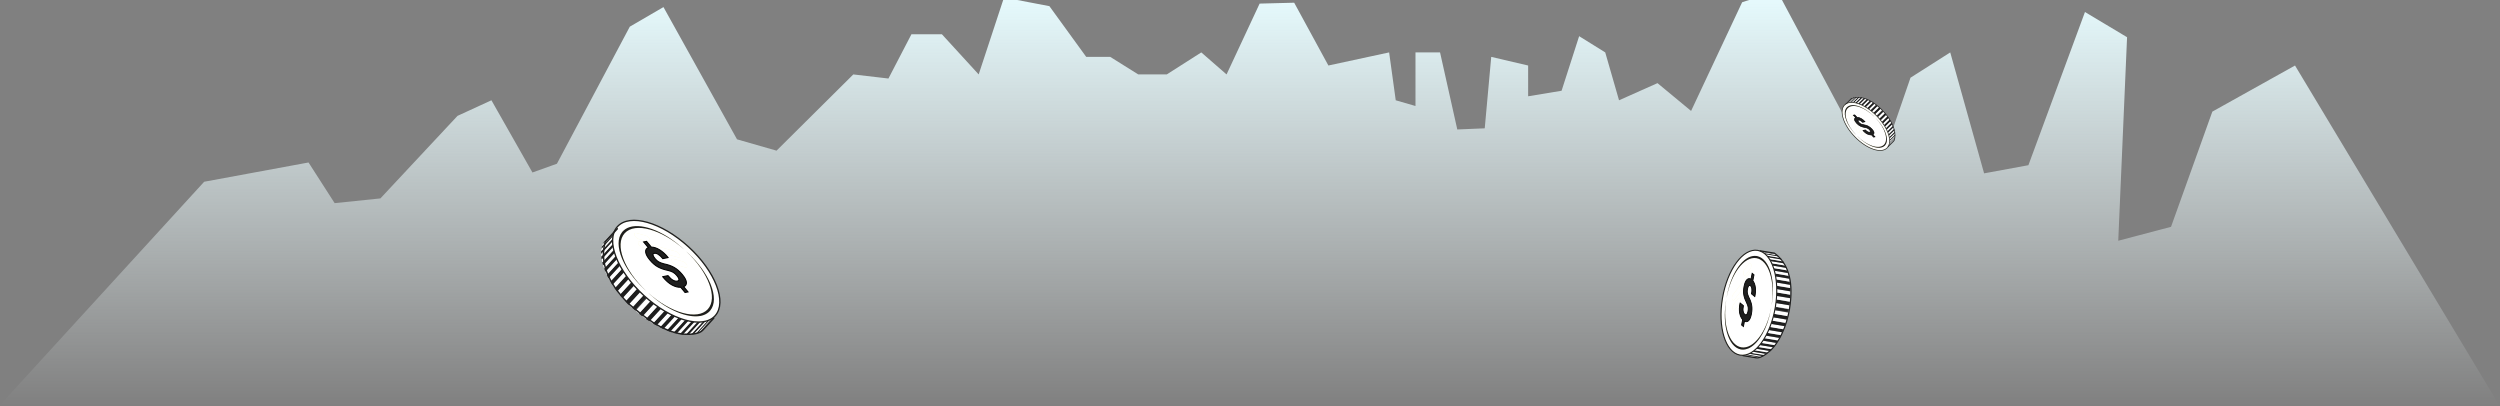 <svg xmlns="http://www.w3.org/2000/svg" xmlns:xlink="http://www.w3.org/1999/xlink" viewBox="0 0 1919 312" class="design-iconfont"><rect x="0" y="0" width="1919" height="312" fill="#808080" stroke="none"/><defs><path id="g1ssot594b" d="M-1.8189894e-12 0.206L14.526 0.206 14.526 0.823 -1.8189894e-12 0.823z"/><path id="xmbr53elsd" d="M0 0.099L14.782 0.099 14.782 0.931 0 0.931z"/><path id="2x3y9x3tgf" d="M0 0L13.073 0 13.073 3.631 0 3.631z"/><path id="3debl23t4h" d="M0 0.155L14.795 0.155 14.795 0.874 0 0.874z"/><path id="vniu2p2ucj" d="M-1.8189894e-12 0.223L14.05 0.223 14.05 0.806 -1.8189894e-12 0.806z"/><path d="M0.003,50.549 C-0.227,78.586 10.939,101.408 24.942,101.524 L24.942,101.524 L25.147,101.524 C39.057,101.415 50.482,78.865 50.711,50.966 L50.711,50.966 C50.942,22.938 39.776,0.116 25.774,0.001 L25.774,0.001 C25.738,0 25.703,0 25.667,0 L25.667,0 C11.713,0.002 0.233,22.593 0.003,50.549" id="dq7gpx9usl"/><path d="M0.003,50.549 C-0.227,78.586 10.939,101.408 24.942,101.524 L24.942,101.524 L25.147,101.524 C39.057,101.415 50.482,78.865 50.711,50.966 L50.711,50.966 C50.942,22.938 39.776,0.116 25.774,0.001 L25.774,0.001 C25.738,3.63797881e-12 25.703,3.63797881e-12 25.667,3.63797881e-12 L25.667,3.63797881e-12 C11.713,0.002 0.233,22.593 0.003,50.549" id="froca9rh9n"/><path id="va4141ga8p" d="M0 0.554L6.648 0.554 6.648 0.835 0 0.835z"/><path id="e3ls9zl0yr" d="M-0 0.513L6.764 0.513 6.764 0.892 -0 0.892z"/><path id="e8nipppkgt" d="M0.086 0.408L6.069 0.408 6.069 2.067 0.086 2.067z"/><path id="c4bxs0p0kv" d="M-0 0.54L6.77 0.54 6.77 0.867 -0 0.867z"/><path id="kiz7v82vxx" d="M0.001 0.547L6.431 0.547 6.431 0.812 0.001 0.812z"/><path d="M3.117,24.485 C3.011,37.295 8.121,47.722 14.529,47.775 L14.529,47.775 L14.623,47.775 C20.988,47.725 26.217,37.422 26.322,24.676 L26.322,24.676 C26.427,11.87 21.317,1.442 14.91,1.39 L14.91,1.39 C14.893,1.389 14.877,1.389 14.861,1.389 L14.861,1.389 C8.475,1.39 3.221,11.712 3.117,24.485" id="6we7wfo12z"/><path d="M3.117,24.485 C3.011,37.295 8.121,47.722 14.529,47.775 L14.529,47.775 L14.623,47.775 C20.988,47.725 26.217,37.422 26.322,24.676 L26.322,24.676 C26.427,11.87 21.317,1.442 14.91,1.39 L14.91,1.39 C14.893,1.389 14.877,1.389 14.861,1.389 L14.861,1.389 C8.475,1.39 3.221,11.712 3.117,24.485" id="h2nnm2d3zB"/><path id="zi0rw50hcD" d="M0.012 1.065L11.802 1.071 11.802 1.567 0.013 1.56z"/><path id="hzhmf2tpiF" d="M0.011 0.993L12.009 0.999 12.009 1.668 0.012 1.661z"/><path id="1g28p26ebH" d="M0.152 0.724L10.762 0.73 10.764 3.646 0.153 3.64z"/><path id="opntm2crxJ" d="M0.011 1.039L12.02 1.046 12.02 1.623 0.011 1.616z"/><path id="n2dh2a82tL" d="M0.014 1.051L11.418 1.058 11.418 1.526 0.014 1.519z"/><path d="M5.475,43.044 C5.301,65.556 14.374,83.886 25.74,83.986 L25.74,83.986 L25.906,83.986 C37.196,83.905 46.459,65.804 46.632,43.403 L46.632,43.403 C46.806,20.898 37.733,2.568 26.368,2.469 L26.368,2.469 C26.339,2.468 26.311,2.468 26.282,2.468 L26.282,2.468 C14.956,2.463 5.648,20.597 5.475,43.044" id="i4840r3nhN"/><path d="M5.475,43.044 C5.301,65.556 14.374,83.886 25.74,83.986 L25.74,83.986 L25.906,83.986 C37.196,83.905 46.459,65.804 46.632,43.403 L46.632,43.403 C46.806,20.898 37.733,2.568 26.368,2.469 L26.368,2.469 C26.339,2.468 26.311,2.468 26.282,2.468 L26.282,2.468 C14.956,2.463 5.648,20.597 5.475,43.044" id="mcth2hxmuP"/><linearGradient x1="50.565%" y1="100%" x2="50.565%" y2="0%" id="ctilyyiepa"><stop stop-color="#F5FEFF" stop-opacity="0" offset="0%"/><stop stop-color="#E7FCFF" offset="100%"/></linearGradient></defs><g fill="none" fill-rule="evenodd"><path fill="url(#ctilyyiepa)" d="M0 319L157.723 146.511 237.827 131.721 257.88 162.933 292.994 159.298 352.192 95.937 378.218 83.975 409.708 139.405 428.5 132.67 484.44 27.463 510.271 12.438 566.74 113.949 597.067 122.643 656 64.129 682.962 67.275 700.624 33.289 723.993 33.289 752.233 64.129 771.69 5.049 806.523 11.73 834.781 50.663 853.213 50.663 874.731 64.129 896.605 64.129 923.108 47.231 942.504 64.129 967.885 9.765 994.416 9.081 1020.674 57.287 1067.291 47.231 1072.368 83.975 1087.527 88.368 1087.527 47.231 1106.383 47.231 1119.614 106.378 1140.682 105.505 1145.67 50.663 1174 57.287 1174 80.898 1199.667 76.656 1213.149 34.77 1233.177 47.231 1243.771 83.975 1273.29 70.812 1299.085 92.157 1338.266 8.724 1365.103 -0 1419.599 102.076 1454.587 104.083 1467.498 66.648 1498 47.231 1524 140.063 1558 133.811 1601.419 16.214 1633.736 35.567 1626.971 191.788 1667.474 181.104 1699.191 92.681 1762.654 57.287 1920 319z" transform="translate(-1 -7)"/><g transform="rotate(-48 553.063 -478.418)"><mask id="91yy5vf23c" fill="#fff"><use xlink:href="#g1ssot594b"/></mask><path d="M13.049,0.725 C13.538,0.786 14.03,0.819 14.526,0.823 L1.475,0.715 C0.98,0.711 0.487,0.678 -7.27595761e-12,0.618 L13.049,0.725" fill="#FFC649" mask="url(#91yy5vf23c)"/></g><g transform="rotate(-48 553.808 -476.42)"><mask id="td4gxeuuie" fill="#fff"><use xlink:href="#xmbr53elsd"/></mask><path d="M13.049,0.5 C13.621,0.651 14.199,0.762 14.782,0.833 L1.731,0.727 C1.148,0.654 0.571,0.543 -6.68265443e-12,0.393 L13.049,0.5" fill="#1E1E1E" mask="url(#td4gxeuuie)"/></g><path d="M33.094,100.863 C33.652,101.088 34.214,101.274 34.783,101.423 L21.734,101.315 C21.165,101.167 20.601,100.979 20.045,100.756 L33.094,100.863" fill="#FFF" transform="rotate(-48 451.337 -401.551)"/><path d="M31.446,100.083 C31.988,100.379 32.538,100.64 33.094,100.863 L20.045,100.755 C19.488,100.533 18.939,100.273 18.396,99.976 L31.446,100.083" fill="#1E1E1E" transform="rotate(-48 451.337 -401.551)"/><path d="M29.843,99.092 C30.37,99.457 30.904,99.788 31.447,100.083 L18.397,99.976 C17.854,99.681 17.319,99.35 16.794,98.985 L29.843,99.092" fill="#FFF" transform="rotate(-48 451.337 -401.551)"/><path d="M28.285,97.893 C28.796,98.327 29.315,98.727 29.843,99.092 L16.794,98.985 C16.265,98.619 15.746,98.219 15.235,97.786 L28.285,97.893" fill="#1E1E1E" transform="rotate(-48 451.337 -401.551)"/><path d="M26.783,96.5 C27.275,96.996 27.775,97.462 28.284,97.894 L15.235,97.786 C14.726,97.354 14.224,96.889 13.734,96.393 L26.783,96.5" fill="#FFF" transform="rotate(-48 451.337 -401.551)"/><path d="M25.339,94.919 C25.811,95.477 26.293,96.005 26.783,96.5 L13.734,96.394 C13.242,95.897 12.76,95.369 12.288,94.812 L25.339,94.919" fill="#1E1E1E" transform="rotate(-48 451.337 -401.551)"/><path d="M23.954,93.159 C24.406,93.775 24.867,94.363 25.339,94.919 L12.289,94.812 C11.817,94.255 11.355,93.668 10.905,93.051 L23.954,93.159" fill="#FFF" transform="rotate(-48 451.337 -401.551)"/><path d="M22.631,91.22 C23.06,91.894 23.502,92.54 23.955,93.159 L10.904,93.052 C10.452,92.434 10.011,91.787 9.581,91.113 L22.631,91.22" fill="#1E1E1E" transform="rotate(-48 451.337 -401.551)"/><path d="M21.379,89.12 C21.784,89.847 22.202,90.548 22.63,91.22 L9.581,91.113 C9.152,90.44 8.735,89.74 8.329,89.013 L21.379,89.12" fill="#FFF" transform="rotate(-48 451.337 -401.551)"/><path d="M20.199,86.865 C20.581,87.642 20.973,88.394 21.379,89.12 L8.329,89.014 C7.924,88.287 7.53,87.535 7.15,86.758 L20.199,86.865" fill="#1E1E1E" transform="rotate(-48 451.337 -401.551)"/><path d="M19.095,84.461 C19.45,85.286 19.819,86.088 20.2,86.865 L7.149,86.757 C6.769,85.981 6.401,85.178 6.046,84.354 L19.095,84.461" fill="#FFF" transform="rotate(-48 451.337 -401.551)"/><path d="M18.069,81.907 C18.397,82.782 18.74,83.633 19.095,84.46 L6.046,84.353 C5.689,83.525 5.347,82.674 5.019,81.8 L18.069,81.907" fill="#1E1E1E" transform="rotate(-48 451.337 -401.551)"/><path d="M17.128,79.229 C17.427,80.144 17.741,81.037 18.069,81.908 L5.019,81.801 C4.691,80.929 4.377,80.036 4.078,79.122 L17.128,79.229" fill="#FFF" transform="rotate(-48 451.337 -401.551)"/><path d="M16.275,76.424 C16.544,77.379 16.829,78.314 17.128,79.229 L4.078,79.121 C3.779,78.206 3.494,77.272 3.226,76.317 L16.275,76.424" fill="#1E1E1E" transform="rotate(-48 451.337 -401.551)"/><path d="M15.514,73.502 C15.751,74.494 16.006,75.469 16.275,76.424 L3.225,76.317 C2.956,75.362 2.702,74.387 2.463,73.395 L15.514,73.502" fill="#FFF" transform="rotate(-48 451.337 -401.551)"/><path d="M14.845,70.462 C15.052,71.493 15.274,72.506 15.513,73.502 L2.464,73.395 C2.224,72.4 2.001,71.385 1.796,70.355 L14.845,70.462" fill="#1E1E1E" transform="rotate(-48 451.337 -401.551)"/><path d="M14.277,67.328 C14.449,68.388 14.639,69.434 14.845,70.462 L1.795,70.354 C1.589,69.326 1.4,68.281 1.228,67.221 L14.277,67.328" fill="#FFF" transform="rotate(-48 451.337 -401.551)"/><path d="M13.812,64.1 C13.95,65.191 14.105,66.266 14.277,67.328 L1.228,67.22 C1.055,66.16 0.9,65.084 0.763,63.993 L13.812,64.1" fill="#1E1E1E" transform="rotate(-48 451.337 -401.551)"/><path d="M13.455,60.786 C13.555,61.904 13.676,63.009 13.812,64.1 L0.763,63.992 C0.625,62.902 0.506,61.797 0.404,60.679 L13.455,60.786" fill="#FFF" transform="rotate(-48 451.337 -401.551)"/><path d="M13.206,57.385 C13.27,58.53 13.353,59.666 13.455,60.786 L0.405,60.678 C0.303,59.557 0.221,58.423 0.157,57.278 L13.206,57.385" fill="#1E1E1E" transform="rotate(-48 451.337 -401.551)"/><path d="M13.073,53.923 C13.098,55.088 13.143,56.242 13.206,57.385 L0.156,57.278 C0.093,56.134 0.048,54.98 0.024,53.816 L13.073,53.923" fill="#FFF" transform="rotate(-48 451.337 -401.551)"/><g transform="rotate(-48 507.816 -426.697)"><mask id="nqmmbi19lg" fill="#fff"><use xlink:href="#2x3y9x3tgf"/></mask><path d="M13.058,0.107 C13.056,0.267 13.054,0.427 13.053,0.587 C13.045,1.609 13.052,2.623 13.073,3.631 L0.024,3.523 C0.002,2.516 -0.005,1.501 0.003,0.479 C0.005,0.319 0.006,0.16 0.008,-5.1159077e-13 L13.058,0.107" fill="#1E1E1E" mask="url(#nqmmbi19lg)"/></g><path d="M13.163,46.892 C13.109,48.05 13.074,49.22 13.059,50.399 L0.008,50.292 C0.024,49.112 0.059,47.943 0.113,46.785 L13.163,46.892" fill="#FFF" transform="rotate(-48 451.337 -401.551)"/><path d="M13.385,43.443 C13.292,44.58 13.217,45.731 13.164,46.893 L0.113,46.785 C0.168,45.624 0.242,44.473 0.335,43.336 L13.385,43.443" fill="#1E1E1E" transform="rotate(-48 451.337 -401.551)"/><path d="M13.718,40.077 C13.589,41.186 13.478,42.308 13.385,43.444 L0.335,43.335 C0.427,42.2 0.539,41.079 0.668,39.97 L13.718,40.077" fill="#FFF" transform="rotate(-48 451.337 -401.551)"/><path d="M14.159,36.794 C13.995,37.873 13.847,38.968 13.718,40.077 L0.668,39.97 C0.797,38.861 0.945,37.766 1.11,36.687 L14.159,36.794" fill="#1E1E1E" transform="rotate(-48 451.337 -401.551)"/><path d="M14.705,33.6 C14.507,34.648 14.324,35.713 14.159,36.794 L1.11,36.686 C1.274,35.605 1.456,34.541 1.656,33.493 L14.705,33.6" fill="#FFF" transform="rotate(-48 451.337 -401.551)"/><path d="M15.35,30.503 C15.119,31.518 14.903,32.55 14.705,33.6 L1.654,33.492 C1.854,32.443 2.07,31.411 2.301,30.396 L15.35,30.503" fill="#1E1E1E" transform="rotate(-48 451.337 -401.551)"/><path d="M16.095,27.504 C15.831,28.485 15.583,29.485 15.351,30.503 L2.301,30.396 C2.533,29.377 2.781,28.378 3.045,27.397 L16.095,27.504" fill="#FFF" transform="rotate(-48 451.337 -401.551)"/><path d="M16.929,24.627 C16.636,25.565 16.358,26.525 16.094,27.504 L3.045,27.396 C3.308,26.418 3.587,25.459 3.879,24.52 L16.929,24.627" fill="#1E1E1E" transform="rotate(-48 451.337 -401.551)"/><path d="M17.852,21.87 C17.53,22.767 17.222,23.687 16.93,24.627 L3.879,24.519 C4.172,23.579 4.479,22.661 4.801,21.763 L17.852,21.87" fill="#FFF" transform="rotate(-48 451.337 -401.551)"/><path d="M18.861,19.235 C18.512,20.091 18.174,20.97 17.852,21.87 L4.801,21.762 C5.124,20.863 5.461,19.985 5.812,19.128 L18.861,19.235" fill="#1E1E1E" transform="rotate(-48 451.337 -401.551)"/><path d="M19.949,16.745 C19.574,17.551 19.211,18.382 18.861,19.236 L5.812,19.128 C6.16,18.274 6.523,17.445 6.898,16.638 L19.949,16.745" fill="#FFF" transform="rotate(-48 451.337 -401.551)"/><path d="M21.112,14.399 C20.712,15.156 20.324,15.938 19.949,16.745 L6.898,16.638 C7.274,15.832 7.662,15.049 8.063,14.292 L21.112,14.399" fill="#1E1E1E" transform="rotate(-48 451.337 -401.551)"/><path d="M22.348,12.205 C21.925,12.91 21.512,13.642 21.113,14.399 L8.063,14.291 C8.463,13.535 8.875,12.803 9.299,12.098 L22.348,12.205" fill="#FFF" transform="rotate(-48 451.337 -401.551)"/><path d="M23.652,10.172 C23.207,10.822 22.772,11.5 22.348,12.206 L9.298,12.097 C9.722,11.394 10.157,10.714 10.603,10.065 L23.652,10.172" fill="#1E1E1E" transform="rotate(-48 451.337 -401.551)"/><path d="M25.025,8.301 C24.557,8.895 24.1,9.52 23.653,10.172 L10.602,10.065 C11.049,9.412 11.507,8.788 11.976,8.194 L25.025,8.301" fill="#FFF" transform="rotate(-48 451.337 -401.551)"/><path d="M26.454,6.611 C25.968,7.145 25.492,7.707 25.025,8.301 L11.976,8.194 C12.441,7.601 12.918,7.037 13.405,6.504 L26.454,6.611" fill="#1E1E1E" transform="rotate(-48 451.337 -401.551)"/><path d="M27.94,5.106 C27.435,5.576 26.94,6.078 26.454,6.611 L13.404,6.504 C13.89,5.971 14.386,5.469 14.889,4.999 L27.94,5.106" fill="#FFF" transform="rotate(-48 451.337 -401.551)"/><path d="M29.478,3.791 C28.957,4.196 28.444,4.635 27.94,5.105 L14.89,4.998 C15.394,4.528 15.907,4.089 16.427,3.684 L29.478,3.791" fill="#1E1E1E" transform="rotate(-48 451.337 -401.551)"/><path d="M31.069,2.672 C30.531,3.011 30,3.383 29.478,3.791 L16.428,3.683 C16.95,3.277 17.481,2.904 18.019,2.565 L31.069,2.672" fill="#FFF" transform="rotate(-48 451.337 -401.551)"/><path d="M32.7,1.765 C32.149,2.032 31.605,2.335 31.068,2.672 L18.019,2.565 C18.555,2.228 19.099,1.924 19.649,1.658 L32.7,1.765" fill="#1E1E1E" transform="rotate(-48 451.337 -401.551)"/><path d="M34.371,1.071 C33.808,1.266 33.251,1.497 32.7,1.765 L19.649,1.657 C20.2,1.39 20.758,1.159 21.321,0.964 L34.371,1.071" fill="#FFF" transform="rotate(-48 451.337 -401.551)"/><path d="M36.079,0.601 C35.504,0.719 34.935,0.878 34.371,1.071 L21.321,0.964 C21.884,0.77 22.455,0.613 23.03,0.494 L36.079,0.601" fill="#1E1E1E" transform="rotate(-48 451.337 -401.551)"/><g transform="rotate(-48 439.898 -427.447)"><mask id="yqmaisicai" fill="#fff"><use xlink:href="#3debl23t4h"/></mask><path d="M14.795,0.293 C14.209,0.333 13.626,0.413 13.049,0.533 L-3.63797881e-12,0.426 C0.577,0.307 1.159,0.227 1.746,0.186 L14.795,0.293" fill="#FFF" mask="url(#yqmaisicai)"/></g><g transform="rotate(-48 438.95 -429.372)"><mask id="440k60r4jk" fill="#fff"><use xlink:href="#vniu2p2ucj"/></mask><path d="M14.05,0.33 C13.715,0.328 13.382,0.338 13.05,0.36 L-9.09494702e-12,0.253 L1,0.223 L14.05,0.33" fill="#1E1E1E" mask="url(#440k60r4jk)"/></g><path d="M38.824,0.329 C52.826,0.445 63.991,23.268 63.762,51.295 C63.531,79.333 51.994,101.968 37.991,101.853 C23.989,101.737 12.824,78.915 13.054,50.878 C13.283,22.851 24.821,0.215 38.824,0.329" fill="#FFFBD4" transform="rotate(-48 451.337 -401.551)"/><g><g transform="rotate(-48 445.181 -416.371)"><mask id="ff1vqyn6lm" fill="#fff"><use xlink:href="#dq7gpx9usl"/></mask><path d="M25.773,0.333 C11.863,0.219 0.4,22.707 0.171,50.56 C-0.057,78.41 11.036,101.075 24.946,101.189 C38.856,101.303 50.314,78.825 50.542,50.972 C50.77,23.122 39.682,0.446 25.773,0.333 M25.73,5.483 C25.902,5.484 26.073,5.49 26.243,5.501 C26.26,5.501 26.276,5.501 26.292,5.502 C36.476,6.108 44.848,20.864 46.612,40.432 L46.612,40.434 C46.629,40.611 46.644,40.79 46.658,40.966 C46.658,40.969 46.659,40.971 46.659,40.974 C46.686,41.296 46.711,41.618 46.734,41.943 C46.738,41.985 46.741,42.024 46.743,42.065 C46.752,42.192 46.761,42.323 46.769,42.451 C46.772,42.504 46.777,42.558 46.781,42.61 C46.789,42.752 46.798,42.893 46.805,43.035 C46.808,43.076 46.81,43.119 46.814,43.16 C46.865,44.054 46.902,44.959 46.926,45.87 C46.927,45.893 46.928,45.916 46.928,45.94 C46.946,46.676 46.955,47.419 46.955,48.167 L46.955,48.201 C46.955,48.769 46.949,49.341 46.938,49.915 C46.857,26.515 37.463,7.636 25.714,7.538 C13.964,7.442 4.258,26.166 3.793,49.56 C3.79,48.796 3.797,48.034 3.815,47.278 C3.817,47.146 3.821,47.016 3.824,46.884 C3.825,46.828 3.827,46.771 3.828,46.714 C3.832,46.579 3.836,46.447 3.841,46.311 C3.842,46.257 3.844,46.204 3.847,46.15 C3.852,45.994 3.858,45.843 3.864,45.687 C3.865,45.656 3.866,45.621 3.868,45.589 C4.278,35.689 6.338,26.759 9.478,19.851 C9.48,19.846 9.483,19.838 9.486,19.833 C9.534,19.727 9.585,19.618 9.633,19.512 C9.644,19.489 9.655,19.466 9.666,19.442 C9.699,19.372 9.732,19.303 9.765,19.233 C9.792,19.174 9.821,19.111 9.849,19.053 C9.862,19.026 9.877,18.998 9.889,18.97 C13.719,10.989 19.035,5.911 24.889,5.508 C24.958,5.503 25.027,5.501 25.098,5.496 C25.121,5.496 25.145,5.494 25.168,5.492 C25.213,5.491 25.259,5.49 25.304,5.489 C25.447,5.484 25.588,5.482 25.73,5.483 M33.939,25.872 C33.553,25.869 33.169,25.577 32.875,24.994 L29.589,18.482 C28.987,17.293 28.989,15.337 29.592,14.12 C29.899,13.498 30.304,13.186 30.707,13.189 C31.094,13.193 31.477,13.485 31.771,14.074 L35.057,20.575 C35.659,21.764 35.657,23.72 35.054,24.936 C34.747,25.564 34.342,25.875 33.939,25.872 M40.392,51.163 C40.006,51.16 39.623,50.869 39.33,50.288 L26.62,25.118 C26.018,23.928 26.02,21.973 26.623,20.756 C26.93,20.133 27.336,19.822 27.738,19.825 C28.125,19.828 28.508,20.122 28.802,20.709 L41.512,45.869 C42.114,47.058 42.112,49.014 41.509,50.231 C41.201,50.855 40.795,51.167 40.392,51.163 M38.314,60.434 C37.928,60.432 37.542,60.139 37.246,59.551 L33.964,53.05 C33.358,51.859 33.36,49.905 33.963,48.686 C34.27,48.061 34.675,47.749 35.078,47.752 C35.465,47.756 35.85,48.048 36.146,48.632 L39.428,55.142 C40.034,56.333 40.032,58.288 39.43,59.505 C39.122,60.127 38.717,60.439 38.314,60.434 M25.005,93.983 C36.755,94.08 46.457,75.365 46.92,51.972 C46.923,52.544 46.919,53.117 46.91,53.685 C46.91,53.744 46.908,53.806 46.907,53.865 C46.905,53.996 46.902,54.125 46.9,54.254 C46.898,54.313 46.897,54.372 46.895,54.43 C46.892,54.558 46.89,54.689 46.886,54.816 C46.589,65.166 44.493,74.512 41.236,81.683 C41.234,81.687 41.232,81.691 41.231,81.695 C41.183,81.797 41.136,81.9 41.089,82.002 L41.05,82.087 C41.015,82.163 40.98,82.235 40.944,82.31 C40.918,82.366 40.892,82.421 40.867,82.475 C40.845,82.519 40.824,82.562 40.803,82.606 C40.763,82.691 40.722,82.776 40.68,82.86 C40.674,82.873 40.668,82.886 40.661,82.899 C36.783,90.811 31.429,95.785 25.55,96.038 C25.534,96.039 25.518,96.039 25.501,96.04 C25.331,96.047 25.16,96.05 24.988,96.049 C24.845,96.048 24.704,96.043 24.562,96.036 C24.517,96.033 24.471,96.032 24.426,96.029 C24.403,96.028 24.38,96.026 24.357,96.024 C24.287,96.02 24.215,96.016 24.145,96.01 C23.979,95.995 23.811,95.977 23.646,95.954 C23.627,95.952 23.608,95.95 23.589,95.948 C21.837,95.708 20.145,95.048 18.536,94.018 C18.532,94.016 18.528,94.013 18.524,94.011 C18.442,93.958 18.36,93.905 18.278,93.849 C18.275,93.848 18.272,93.846 18.27,93.845 C18.202,93.799 18.136,93.754 18.068,93.707 C18.05,93.695 18.034,93.684 18.016,93.671 C17.97,93.639 17.923,93.605 17.877,93.573 C17.839,93.545 17.802,93.519 17.762,93.492 C17.733,93.47 17.704,93.448 17.674,93.425 C17.62,93.385 17.566,93.347 17.513,93.306 C17.494,93.292 17.476,93.278 17.457,93.264 C17.392,93.214 17.328,93.164 17.263,93.114 C17.26,93.111 17.257,93.108 17.254,93.107 C9.424,86.963 3.863,71.846 3.759,53.897 C3.756,53.143 3.76,52.38 3.777,51.616 C3.857,75.015 13.255,93.886 25.005,93.983" fill="#FFF" mask="url(#ff1vqyn6lm)"/></g><path d="M43.163,0.355 C42.698,23.748 32.996,42.463 21.247,42.367 C9.497,42.271 0.099,23.399 0.018,0 C0.002,0.764 -0.003,1.526 0.001,2.281 C0.105,20.209 5.661,35.342 13.496,41.491 C13.499,41.493 13.502,41.496 13.505,41.498 C13.569,41.547 13.635,41.598 13.699,41.647 C13.718,41.662 13.736,41.675 13.755,41.689 C13.807,41.73 13.863,41.77 13.915,41.809 C13.946,41.831 13.975,41.853 14.005,41.876 C14.043,41.903 14.081,41.929 14.119,41.956 C14.165,41.989 14.211,42.023 14.259,42.056 C14.275,42.067 14.294,42.08 14.31,42.091 C14.378,42.138 14.444,42.183 14.511,42.23 C14.514,42.23 14.518,42.232 14.52,42.233 C14.601,42.288 14.683,42.342 14.765,42.395 C14.77,42.398 14.774,42.401 14.778,42.402 C16.388,43.432 18.08,44.092 19.831,44.331 C19.85,44.333 19.869,44.335 19.887,44.338 C20.053,44.36 20.221,44.379 20.387,44.393 C20.458,44.399 20.528,44.403 20.599,44.409 C20.622,44.411 20.646,44.413 20.668,44.414 C20.713,44.417 20.76,44.417 20.804,44.42 C20.946,44.426 21.088,44.431 21.23,44.432 C21.402,44.433 21.573,44.43 21.743,44.424 C21.76,44.423 21.776,44.423 21.792,44.422 C27.666,44.169 33.023,39.199 36.903,31.283 C36.909,31.269 36.916,31.257 36.922,31.244 C36.963,31.161 37.005,31.075 37.045,30.99 C37.066,30.947 37.087,30.904 37.108,30.86 C37.135,30.805 37.16,30.749 37.186,30.694 C37.222,30.619 37.256,30.547 37.292,30.471 L37.331,30.386 C37.378,30.283 37.425,30.18 37.472,30.078 C37.474,30.075 37.476,30.069 37.478,30.066 C40.736,22.896 42.832,13.55 43.128,3.201 C43.131,3.073 43.134,2.942 43.137,2.815 C43.139,2.755 43.14,2.696 43.141,2.638 C43.144,2.508 43.146,2.379 43.149,2.249 C43.15,2.189 43.151,2.128 43.152,2.069 C43.162,1.499 43.165,0.929 43.163,0.355" transform="rotate(-48 501.268 -446.399)" fill="#1E1E1E"/><path d="M21.938,0 C21.795,-0.001 21.654,0.001 21.511,0.006 C21.467,0.007 21.421,0.008 21.376,0.01 C21.352,0.012 21.328,0.014 21.306,0.014 C21.235,0.018 21.166,0.021 21.096,0.025 C15.246,0.427 9.93,5.502 6.097,13.487 C6.084,13.515 6.07,13.543 6.057,13.571 C6.028,13.63 6.001,13.69 5.972,13.75 C5.939,13.82 5.907,13.889 5.874,13.959 C5.862,13.984 5.852,14.006 5.841,14.029 C5.792,14.135 5.742,14.244 5.694,14.35 C5.691,14.356 5.689,14.361 5.685,14.368 C2.546,21.276 0.486,30.207 0.076,40.106 C0.074,40.138 0.073,40.173 0.072,40.205 C0.065,40.36 0.059,40.511 0.054,40.667 C0.052,40.719 0.05,40.776 0.049,40.828 C0.044,40.964 0.04,41.096 0.036,41.232 C0.035,41.286 0.033,41.346 0.032,41.403 C0.028,41.533 0.024,41.663 0.022,41.795 C0.005,42.552 -0.002,43.312 0.001,44.077 C0.465,20.683 10.172,1.959 21.922,2.056 C33.671,2.153 43.064,21.033 43.146,44.432 C43.157,43.858 43.163,43.286 43.163,42.718 L43.163,42.684 C43.163,41.936 43.154,41.194 43.135,40.458 C43.135,40.433 43.134,40.41 43.133,40.387 C43.11,39.476 43.073,38.572 43.021,37.677 C43.018,37.636 43.016,37.594 43.013,37.552 C43.006,37.411 42.997,37.269 42.988,37.127 C42.984,37.073 42.981,37.022 42.977,36.968 C42.969,36.84 42.96,36.71 42.95,36.582 C42.948,36.541 42.945,36.502 42.942,36.461 C42.918,36.135 42.894,35.813 42.867,35.491 C42.867,35.488 42.866,35.486 42.866,35.484 C42.852,35.307 42.836,35.128 42.82,34.951 L42.82,34.949 C41.056,15.381 32.684,0.625 22.499,0.02 C22.484,0.019 22.467,0.018 22.452,0.018 C22.28,0.007 22.11,0.001 21.938,0" transform="rotate(-48 449.442 -423.371)" fill="#1E1E1E"/><path d="M1.567,0 C1.165,-0.003 0.759,0.309 0.453,0.93 C-0.149,2.149 -0.151,4.102 0.449,5.293 L13.159,30.463 C13.453,31.044 13.836,31.334 14.221,31.337 C14.624,31.341 15.03,31.029 15.338,30.407 C15.941,29.188 15.943,27.234 15.342,26.044 L2.632,0.883 C2.338,0.296 1.954,0.003 1.567,0" transform="rotate(-48 454.36 -455.673)" fill="#FFF"/><g transform="rotate(-48 445.181 -416.371)"><mask id="ldu8surmno" fill="#fff"><use xlink:href="#froca9rh9n"/></mask><use stroke="#1E1E1E" stroke-width="1.033" xlink:href="#froca9rh9n"/><path d="M30.707,13.19 C30.304,13.187 29.899,13.498 29.592,14.119 C28.99,15.338 28.988,17.292 29.588,18.483 L32.875,24.994 C33.17,25.577 33.553,25.869 33.94,25.872 C34.342,25.875 34.747,25.563 35.054,24.937 C35.657,23.719 35.659,21.765 35.057,20.575 L31.771,14.073 C31.477,13.485 31.093,13.193 30.707,13.19" fill="#FFF" mask="url(#ldu8surmno)"/></g><path d="M1.568,0 C1.165,-0.003 0.76,0.309 0.452,0.935 C-0.15,2.153 -0.152,4.107 0.453,5.297 L3.736,11.799 C4.032,12.387 4.417,12.679 4.804,12.682 C5.207,12.687 5.613,12.374 5.919,11.753 C6.522,10.535 6.524,8.581 5.918,7.39 L2.637,0.879 C2.34,0.296 1.954,0.004 1.568,0" transform="rotate(-48 482.053 -477.879)" fill="#FFF"/></g><path d="M68.551,25.96 L67.618,31.624 C68.911,33.114 69.779,35.163 70.222,37.77 C70.663,40.377 70.608,43.282 70.055,46.483 L70.011,46.595 L66.769,44.089 C67.081,42.193 67.134,40.59 66.927,39.283 C66.719,37.974 66.277,37.059 65.603,36.538 C64.89,35.987 64.304,36.014 63.845,36.622 C63.386,37.227 63.037,38.254 62.8,39.697 C62.579,41.037 62.571,42.238 62.777,43.296 C62.982,44.358 63.487,45.719 64.291,47.381 C65.768,49.934 66.774,52.442 67.308,54.904 C67.842,57.367 67.849,60.182 67.327,63.348 C66.829,66.376 66.018,68.479 64.896,69.662 C63.773,70.843 62.472,71.048 60.992,70.277 L60.145,75.417 L58.337,74.02 L59.184,68.879 C57.776,67.458 56.762,65.424 56.143,62.779 C55.523,60.133 55.535,56.959 56.179,53.26 L56.239,53.13 L59.469,55.627 C59.102,57.854 59.077,59.625 59.395,60.938 C59.713,62.254 60.251,63.204 61.009,63.79 C61.753,64.364 62.379,64.376 62.888,63.829 C63.397,63.282 63.77,62.286 64.008,60.841 C64.243,59.414 64.254,58.133 64.039,56.997 C63.825,55.86 63.329,54.541 62.55,53.037 C61.055,50.391 60.038,47.868 59.501,45.473 C58.964,43.077 58.958,40.287 59.482,37.103 C59.967,34.162 60.777,32.077 61.912,30.846 C63.046,29.615 64.35,29.381 65.822,30.147 L66.742,24.562 L68.551,25.96 Z" stroke="#000" stroke-width=".82" fill="#1F1F1F" transform="rotate(-49 457.208 -363.672)"/><path d="M26.092,20.436 L16.816,30.529 C12.542,45.766 18.453,61.528 34.547,77.816 C46.161,87.539 59.868,99.242 76.376,101.322 C84.158,101.802 89.209,100.834 91.531,98.42 L100.103,89.058" stroke="#1F1F1F" stroke-width="1.148" stroke-linecap="round" transform="translate(447.744 155.161)"/><g><g transform="scale(-1 1) rotate(52 -837.013 -1434.714)"><mask id="r81l2bh58q" fill="#fff"><use xlink:href="#va4141ga8p"/></mask><path d="M5.985,0.79 C6.209,0.818 6.434,0.833 6.661,0.834 L0.688,0.785 C0.462,0.783 0.236,0.768 0.013,0.741 L5.985,0.79" fill="#FFC649" mask="url(#r81l2bh58q)" transform="rotate(-8 3.337 .788)"/></g><g transform="scale(-1 1) rotate(52 -836.664 -1435.549)"><mask id="rn6fr9976s" fill="#fff"><use xlink:href="#e3ls9zl0yr"/></mask><path d="M5.978,0.696 C6.239,0.764 6.504,0.815 6.77,0.847 L0.798,0.799 C0.531,0.766 0.267,0.715 0.006,0.647 L5.978,0.696" fill="#1E1E1E" mask="url(#rn6fr9976s)" transform="rotate(-8 3.388 .747)"/></g><path d="M18.818,47.801 C19.073,47.903 19.331,47.988 19.591,48.057 L13.619,48.007 C13.359,47.94 13.101,47.854 12.847,47.752 L18.818,47.801" fill="#FFF" transform="scale(-1 1) rotate(44 -794.599 -1737.678)"/><path d="M18.029,47.554 C18.277,47.689 18.529,47.808 18.783,47.91 L12.811,47.861 C12.556,47.759 12.305,47.64 12.057,47.505 L18.029,47.554" fill="#1E1E1E" transform="scale(-1 1) rotate(44 -794.481 -1737.58)"/><path d="M17.246,47.208 C17.487,47.375 17.732,47.526 17.98,47.661 L12.008,47.612 C11.76,47.477 11.515,47.326 11.274,47.159 L17.246,47.208" fill="#FFF" transform="scale(-1 1) rotate(44 -794.373 -1737.465)"/><path d="M16.47,46.766 C16.704,46.964 16.942,47.147 17.184,47.314 L11.212,47.265 C10.97,47.098 10.732,46.915 10.499,46.717 L16.47,46.766" fill="#1E1E1E" transform="scale(-1 1) rotate(44 -794.273 -1737.335)"/><path d="M15.708,46.233 C15.933,46.46 16.162,46.672 16.395,46.87 L10.423,46.82 C10.19,46.623 9.96,46.411 9.736,46.184 L15.708,46.233" fill="#FFF" transform="scale(-1 1) rotate(44 -794.183 -1737.19)"/><path d="M14.959,45.611 C15.175,45.866 15.395,46.107 15.62,46.333 L9.648,46.285 C9.423,46.058 9.202,45.816 8.986,45.562 L14.959,45.611" fill="#1E1E1E" transform="scale(-1 1) rotate(44 -794.103 -1737.031)"/><path d="M14.225,44.904 C14.432,45.186 14.643,45.454 14.859,45.709 L8.887,45.66 C8.671,45.405 8.46,45.137 8.253,44.855 L14.225,44.904" fill="#FFF" transform="scale(-1 1) rotate(44 -794.033 -1736.858)"/><path d="M13.508,44.113 C13.705,44.421 13.907,44.716 14.114,44.999 L8.142,44.95 C7.935,44.667 7.733,44.372 7.536,44.064 L13.508,44.113" fill="#1E1E1E" transform="scale(-1 1) rotate(44 -793.971 -1736.673)"/><path d="M12.813,43.244 C12.998,43.576 13.189,43.897 13.385,44.204 L7.413,44.155 C7.217,43.847 7.026,43.527 6.84,43.195 L12.813,43.244" fill="#FFF" transform="scale(-1 1) rotate(44 -793.92 -1736.476)"/><path d="M12.139,42.301 C12.314,42.656 12.494,43 12.679,43.331 L6.707,43.283 C6.522,42.951 6.342,42.607 6.168,42.252 L12.139,42.301" fill="#1E1E1E" transform="scale(-1 1) rotate(44 -793.879 -1736.268)"/><path d="M11.491,41.286 C11.654,41.663 11.822,42.029 11.997,42.384 L6.024,42.335 C5.85,41.98 5.682,41.613 5.52,41.237 L11.491,41.286" fill="#FFF" transform="scale(-1 1) rotate(44 -793.848 -1736.049)"/><path d="M10.868,40.198 C11.019,40.597 11.176,40.986 11.338,41.364 L5.367,41.315 C5.203,40.937 5.047,40.548 4.897,40.149 L10.868,40.198" fill="#1E1E1E" transform="scale(-1 1) rotate(44 -793.826 -1735.82)"/><path d="M10.276,39.048 C10.413,39.466 10.557,39.874 10.707,40.272 L4.734,40.223 C4.584,39.825 4.441,39.417 4.304,38.999 L10.276,39.048" fill="#FFF" transform="scale(-1 1) rotate(44 -793.815 -1735.583)"/><path d="M9.715,37.836 C9.839,38.272 9.969,38.7 10.106,39.118 L4.134,39.068 C3.997,38.65 3.866,38.223 3.744,37.787 L9.715,37.836" fill="#1E1E1E" transform="scale(-1 1) rotate(44 -793.815 -1735.337)"/><path d="M9.188,36.565 C9.297,37.018 9.414,37.464 9.537,37.9 L3.565,37.851 C3.442,37.415 3.325,36.97 3.216,36.516 L9.188,36.565" fill="#FFF" transform="scale(-1 1) rotate(44 -793.825 -1735.084)"/><path d="M8.696,35.235 C8.791,35.706 8.892,36.169 9.002,36.624 L3.03,36.575 C2.92,36.12 2.818,35.657 2.724,35.186 L8.696,35.235" fill="#1E1E1E" transform="scale(-1 1) rotate(44 -793.845 -1734.824)"/><path d="M8.243,33.856 C8.321,34.341 8.408,34.818 8.502,35.288 L2.531,35.239 C2.436,34.769 2.35,34.292 2.271,33.807 L8.243,33.856" fill="#FFF" transform="scale(-1 1) rotate(44 -793.876 -1734.558)"/><path d="M7.83,32.428 C7.893,32.927 7.964,33.418 8.043,33.903 L2.071,33.854 C1.992,33.37 1.921,32.878 1.858,32.379 L7.83,32.428" fill="#1E1E1E" transform="scale(-1 1) rotate(44 -793.918 -1734.287)"/><path d="M7.46,30.955 C7.506,31.466 7.561,31.971 7.624,32.469 L1.652,32.42 C1.589,31.922 1.534,31.417 1.488,30.906 L7.46,30.955" fill="#FFF" transform="scale(-1 1) rotate(44 -793.971 -1734.012)"/><path d="M7.134,29.435 C7.163,29.959 7.202,30.477 7.248,30.989 L1.276,30.94 C1.229,30.428 1.192,29.91 1.163,29.386 L7.134,29.435" fill="#1E1E1E" transform="scale(-1 1) rotate(44 -794.034 -1733.732)"/><path d="M6.856,27.881 C6.867,28.413 6.888,28.941 6.917,29.463 L0.945,29.414 C0.916,28.891 0.896,28.364 0.884,27.832 L6.856,27.881" fill="#FFF" transform="scale(-1 1) rotate(44 -794.109 -1733.449)"/><g transform="scale(-1 1) rotate(52 -808.176 -1438.239)"><mask id="tyrccenp5u" fill="#fff"><use xlink:href="#e8nipppkgt"/></mask><path d="M6.062,0.457 C6.061,0.53 6.06,0.603 6.06,0.676 C6.056,1.143 6.059,1.607 6.069,2.067 L0.097,2.018 C0.087,1.558 0.084,1.094 0.088,0.627 C0.089,0.554 0.089,0.481 0.09,0.408 L6.062,0.457" fill="#1E1E1E" mask="url(#tyrccenp5u)" transform="rotate(-8 3.078 1.238)"/></g><path d="M6.452,24.702 C6.427,25.231 6.411,25.765 6.404,26.304 L0.432,26.255 C0.439,25.716 0.455,25.182 0.48,24.653 L6.452,24.702" fill="#FFF" transform="scale(-1 1) rotate(44 -794.291 -1732.882)"/><path d="M6.331,23.131 C6.289,23.65 6.255,24.176 6.23,24.707 L0.258,24.658 C0.283,24.127 0.317,23.601 0.36,23.082 L6.331,23.131" fill="#1E1E1E" transform="scale(-1 1) rotate(44 -794.396 -1732.604)"/><path d="M6.266,21.59 C6.207,22.097 6.156,22.61 6.113,23.128 L0.141,23.079 C0.184,22.56 0.235,22.048 0.294,21.541 L6.266,21.59" fill="#FFF" transform="scale(-1 1) rotate(44 -794.508 -1732.336)"/><path d="M6.255,20.08 C6.179,20.574 6.112,21.074 6.053,21.58 L0.081,21.531 C0.14,21.025 0.208,20.525 0.283,20.031 L6.255,20.08" fill="#1E1E1E" transform="scale(-1 1) rotate(44 -794.627 -1732.077)"/><path d="M6.296,18.604 C6.205,19.083 6.122,19.57 6.046,20.063 L0.075,20.014 C0.15,19.52 0.233,19.034 0.324,18.555 L6.296,18.604" fill="#FFF" transform="scale(-1 1) rotate(44 -794.752 -1731.828)"/><path d="M6.389,17.165 C6.283,17.629 6.184,18.1 6.094,18.58 L0.121,18.531 C0.213,18.052 0.311,17.58 0.417,17.116 L6.389,17.165" fill="#1E1E1E" transform="scale(-1 1) rotate(44 -794.883 -1731.589)"/><path d="M6.533,15.764 C6.412,16.212 6.298,16.669 6.192,17.134 L0.22,17.085 C0.326,16.62 0.44,16.163 0.561,15.715 L6.533,15.764" fill="#FFF" transform="scale(-1 1) rotate(44 -795.019 -1731.361)"/><path d="M6.724,14.412 C6.59,14.841 6.463,15.28 6.342,15.727 L0.37,15.678 C0.491,15.231 0.618,14.793 0.752,14.363 L6.724,14.412" fill="#1E1E1E" transform="scale(-1 1) rotate(44 -795.16 -1731.144)"/><path d="M6.963,13.109 C6.816,13.519 6.675,13.94 6.541,14.369 L0.569,14.32 C0.703,13.89 0.844,13.471 0.991,13.06 L6.963,13.109" fill="#FFF" transform="scale(-1 1) rotate(44 -795.306 -1730.939)"/><path d="M7.25,11.856 C7.09,12.247 6.935,12.649 6.788,13.06 L0.815,13.011 C0.963,12.6 1.117,12.199 1.278,11.807 L7.25,11.856" fill="#1E1E1E" transform="scale(-1 1) rotate(44 -795.455 -1730.746)"/><path d="M7.58,10.663 C7.408,11.031 7.242,11.411 7.082,11.801 L1.11,11.751 C1.27,11.362 1.436,10.983 1.608,10.614 L7.58,10.663" fill="#FFF" transform="scale(-1 1) rotate(44 -795.607 -1730.567)"/><path d="M7.953,9.53 C7.77,9.876 7.593,10.233 7.421,10.602 L1.449,10.553 C1.621,10.185 1.798,9.827 1.982,9.481 L7.953,9.53" fill="#1E1E1E" transform="scale(-1 1) rotate(44 -795.762 -1730.401)"/><path d="M8.369,8.461 C8.175,8.783 7.987,9.118 7.804,9.464 L1.832,9.415 C2.015,9.069 2.204,8.735 2.398,8.412 L8.369,8.461" fill="#FFF" transform="scale(-1 1) rotate(44 -795.919 -1730.249)"/><path d="M8.826,7.461 C8.622,7.758 8.423,8.068 8.229,8.39 L2.257,8.341 C2.451,8.019 2.65,7.709 2.854,7.412 L8.826,7.461" fill="#1E1E1E" transform="scale(-1 1) rotate(44 -796.077 -1730.111)"/><path d="M9.324,6.529 C9.11,6.801 8.901,7.087 8.696,7.384 L2.724,7.335 C2.929,7.037 3.138,6.752 3.352,6.48 L9.324,6.529" fill="#FFF" transform="scale(-1 1) rotate(44 -796.237 -1729.988)"/><path d="M9.859,5.676 C9.636,5.92 9.418,6.177 9.205,6.448 L3.233,6.399 C3.446,6.128 3.664,5.871 3.887,5.627 L9.859,5.676" fill="#1E1E1E" transform="scale(-1 1) rotate(44 -796.397 -1729.881)"/><path d="M10.43,4.903 C10.199,5.117 9.973,5.347 9.751,5.59 L3.778,5.542 C4.001,5.298 4.228,5.069 4.458,4.854 L10.43,4.903" fill="#FFF" transform="scale(-1 1) rotate(44 -796.558 -1729.79)"/><path d="M11.038,4.212 C10.799,4.397 10.565,4.598 10.334,4.812 L4.362,4.763 C4.593,4.549 4.828,4.348 5.066,4.163 L11.038,4.212" fill="#1E1E1E" transform="scale(-1 1) rotate(44 -796.717 -1729.716)"/><path d="M11.682,3.607 C11.435,3.761 11.193,3.931 10.954,4.118 L4.982,4.068 C5.221,3.883 5.463,3.712 5.71,3.558 L11.682,3.607" fill="#FFF" transform="scale(-1 1) rotate(44 -796.876 -1729.659)"/><path d="M12.356,3.094 C12.104,3.216 11.855,3.354 11.61,3.509 L5.638,3.46 C5.883,3.305 6.133,3.167 6.384,3.045 L12.356,3.094" fill="#1E1E1E" transform="scale(-1 1) rotate(44 -797.033 -1729.619)"/><path d="M13.063,2.675 C12.805,2.764 12.55,2.87 12.298,2.992 L6.326,2.943 C6.578,2.821 6.833,2.715 7.091,2.626 L13.063,2.675" fill="#FFF" transform="scale(-1 1) rotate(44 -797.188 -1729.598)"/><path d="M13.8,2.355 C13.537,2.409 13.276,2.482 13.019,2.57 L7.046,2.521 C7.304,2.433 7.565,2.361 7.828,2.307 L13.8,2.355" fill="#1E1E1E" transform="scale(-1 1) rotate(44 -797.34 -1729.595)"/><g transform="scale(-1 1) rotate(52 -786.886 -1418.664)"><mask id="ooc0c4vynw" fill="#fff"><use xlink:href="#c4bxs0p0kv"/></mask><path d="M6.76,0.603 C6.492,0.621 6.225,0.658 5.962,0.712 L-0.01,0.663 C0.254,0.61 0.52,0.573 0.789,0.554 L6.76,0.603" fill="#FFF" mask="url(#ooc0c4vynw)" transform="rotate(-8 3.375 .633)"/></g><g transform="scale(-1 1) rotate(52 -787.182 -1417.811)"><mask id="pa1dqm4spy" fill="#fff"><use xlink:href="#kiz7v82vxx"/></mask><path d="M6.417,0.596 C6.264,0.595 6.111,0.6 5.959,0.61 L-0.013,0.562 L0.445,0.548 L6.417,0.596" fill="#1E1E1E" mask="url(#pa1dqm4spy)" transform="rotate(-8 3.202 .579)"/></g><path d="M18.212,1.389 C24.62,1.442 29.729,11.87 29.624,24.675 C29.519,37.486 24.239,47.828 17.831,47.775 C11.423,47.722 6.314,37.295 6.419,24.485 C6.524,11.679 11.804,1.337 18.212,1.389" fill="#FFFBD4" transform="scale(-1 1) rotate(44 -796.804 -1733.922)"/><g><g transform="scale(-1 1) rotate(52 -783.061 -1422.516)"><mask id="jeky58vszA" fill="#fff"><use xlink:href="#6we7wfo12z"/></mask><path d="M14.909,1.541 C8.544,1.489 3.298,11.764 3.193,24.49 C3.089,37.215 8.165,47.57 14.531,47.622 C20.896,47.674 26.14,37.404 26.244,24.678 C26.349,11.954 21.275,1.593 14.909,1.541 M14.89,3.894 C14.968,3.895 15.046,3.898 15.125,3.903 C15.132,3.903 15.14,3.903 15.147,3.903 C19.807,4.18 23.639,10.922 24.446,19.862 L24.446,19.863 C24.453,19.944 24.46,20.026 24.467,20.106 C24.467,20.108 24.467,20.109 24.467,20.11 C24.48,20.257 24.491,20.405 24.502,20.553 C24.503,20.572 24.505,20.59 24.506,20.609 C24.51,20.667 24.514,20.727 24.518,20.785 C24.519,20.809 24.521,20.834 24.523,20.858 C24.527,20.923 24.531,20.987 24.534,21.052 C24.536,21.071 24.537,21.09 24.538,21.109 C24.562,21.518 24.578,21.931 24.589,22.347 C24.59,22.358 24.59,22.368 24.59,22.379 C24.599,22.716 24.603,23.055 24.603,23.397 L24.603,23.412 C24.603,23.672 24.6,23.933 24.595,24.195 C24.558,13.504 20.259,4.878 14.882,4.834 C9.505,4.789 5.063,13.345 4.851,24.033 C4.849,23.684 4.853,23.336 4.861,22.99 C4.861,22.93 4.863,22.871 4.865,22.811 C4.865,22.785 4.866,22.759 4.867,22.733 C4.869,22.671 4.87,22.611 4.873,22.549 C4.873,22.524 4.874,22.5 4.875,22.475 C4.877,22.404 4.88,22.335 4.883,22.264 C4.884,22.249 4.884,22.233 4.885,22.219 C5.073,17.696 6.015,13.615 7.452,10.459 C7.453,10.457 7.455,10.453 7.456,10.451 C7.478,10.402 7.501,10.353 7.523,10.304 C7.528,10.294 7.533,10.283 7.538,10.272 C7.553,10.24 7.568,10.209 7.583,10.177 C7.596,10.15 7.609,10.121 7.622,10.094 C7.628,10.082 7.635,10.069 7.64,10.057 C9.393,6.41 11.826,4.09 14.505,3.906 C14.536,3.903 14.568,3.903 14.6,3.901 C14.611,3.901 14.622,3.9 14.632,3.899 C14.653,3.898 14.674,3.898 14.695,3.897 C14.76,3.895 14.824,3.894 14.89,3.894 M18.646,13.21 C18.47,13.209 18.294,13.075 18.159,12.809 L16.655,9.834 C16.38,9.29 16.381,8.397 16.657,7.841 C16.797,7.557 16.983,7.414 17.167,7.416 C17.344,7.417 17.52,7.551 17.654,7.819 L19.158,10.79 C19.433,11.333 19.432,12.227 19.157,12.783 C19.016,13.07 18.831,13.212 18.646,13.21 M21.599,24.765 C21.423,24.764 21.247,24.631 21.113,24.366 L15.297,12.865 C15.022,12.322 15.022,11.429 15.298,10.873 C15.439,10.588 15.625,10.446 15.809,10.447 C15.985,10.448 16.161,10.583 16.295,10.851 L22.112,22.347 C22.387,22.89 22.386,23.784 22.111,24.34 C21.969,24.625 21.784,24.767 21.599,24.765 M20.648,29.002 C20.472,29.001 20.295,28.867 20.16,28.598 L18.658,25.628 C18.38,25.084 18.381,24.191 18.657,23.634 C18.798,23.348 18.983,23.206 19.167,23.207 C19.344,23.209 19.521,23.342 19.656,23.609 L21.158,26.584 C21.435,27.128 21.435,28.021 21.159,28.577 C21.018,28.861 20.833,29.003 20.648,29.002 M14.558,44.33 C19.935,44.374 24.375,35.823 24.587,25.135 C24.588,25.396 24.586,25.658 24.582,25.918 C24.582,25.945 24.581,25.973 24.581,26 C24.58,26.06 24.578,26.119 24.578,26.178 C24.577,26.205 24.576,26.232 24.575,26.258 C24.574,26.317 24.573,26.376 24.571,26.435 C24.435,31.164 23.476,35.434 21.985,38.71 C21.984,38.712 21.984,38.714 21.983,38.715 C21.961,38.762 21.94,38.809 21.918,38.856 L21.9,38.895 C21.884,38.929 21.868,38.962 21.852,38.997 C21.84,39.022 21.828,39.047 21.817,39.072 C21.807,39.092 21.797,39.112 21.787,39.132 C21.769,39.171 21.75,39.209 21.731,39.248 C21.729,39.254 21.726,39.259 21.722,39.266 C19.948,42.881 17.497,45.153 14.807,45.269 C14.8,45.269 14.792,45.269 14.785,45.27 C14.707,45.273 14.629,45.274 14.55,45.274 C14.485,45.273 14.42,45.271 14.355,45.268 C14.335,45.267 14.314,45.266 14.293,45.265 C14.282,45.264 14.272,45.263 14.261,45.262 C14.229,45.26 14.196,45.259 14.164,45.256 C14.088,45.249 14.011,45.241 13.936,45.23 C13.927,45.229 13.918,45.229 13.91,45.228 C13.108,45.118 12.334,44.817 11.597,44.346 C11.596,44.345 11.594,44.344 11.592,44.343 C11.554,44.319 11.517,44.294 11.479,44.269 C11.478,44.268 11.477,44.267 11.476,44.267 C11.445,44.246 11.414,44.225 11.383,44.204 C11.375,44.198 11.368,44.193 11.36,44.187 C11.338,44.173 11.317,44.157 11.296,44.142 C11.278,44.13 11.261,44.118 11.243,44.106 C11.23,44.095 11.217,44.085 11.203,44.075 C11.178,44.057 11.154,44.039 11.129,44.021 C11.121,44.014 11.112,44.008 11.104,44.001 C11.074,43.979 11.044,43.956 11.015,43.933 C11.013,43.932 11.012,43.93 11.011,43.93 C7.428,41.123 4.883,34.215 4.835,26.015 C4.834,25.67 4.836,25.322 4.843,24.973 C4.88,35.663 9.181,44.286 14.558,44.33" fill="#FFF" mask="url(#jeky58vszA)" transform="rotate(-8 14.719 24.582)"/></g><path d="M21.069,1.438 C20.856,12.126 16.416,20.677 11.04,20.633 C5.663,20.589 1.362,11.967 1.325,1.276 C1.318,1.625 1.315,1.973 1.317,2.318 C1.365,10.509 3.907,17.423 7.493,20.233 C7.494,20.234 7.495,20.235 7.497,20.236 C7.526,20.259 7.556,20.282 7.586,20.304 C7.594,20.311 7.603,20.317 7.611,20.324 C7.635,20.342 7.661,20.36 7.685,20.378 C7.699,20.388 7.712,20.398 7.725,20.409 C7.743,20.421 7.76,20.433 7.778,20.445 C7.799,20.46 7.82,20.476 7.842,20.491 C7.849,20.496 7.858,20.502 7.865,20.507 C7.896,20.529 7.926,20.549 7.957,20.57 C7.958,20.57 7.96,20.571 7.961,20.572 C7.998,20.597 8.036,20.622 8.074,20.646 C8.075,20.647 8.077,20.648 8.079,20.649 C8.816,21.12 9.59,21.421 10.392,21.531 C10.4,21.532 10.409,21.532 10.417,21.533 C10.494,21.544 10.57,21.552 10.646,21.559 C10.679,21.562 10.711,21.563 10.743,21.566 C10.754,21.567 10.765,21.568 10.775,21.568 C10.796,21.57 10.817,21.57 10.837,21.571 C10.902,21.574 10.967,21.576 11.032,21.577 C11.111,21.577 11.189,21.576 11.267,21.573 C11.274,21.572 11.282,21.572 11.289,21.572 C13.977,21.456 16.429,19.186 18.204,15.569 C18.207,15.563 18.21,15.557 18.213,15.551 C18.232,15.513 18.251,15.474 18.269,15.435 C18.279,15.415 18.289,15.396 18.298,15.375 C18.31,15.35 18.322,15.325 18.334,15.3 C18.35,15.265 18.366,15.232 18.382,15.198 L18.4,15.159 C18.422,15.112 18.443,15.065 18.465,15.018 C18.466,15.017 18.467,15.014 18.467,15.013 C19.958,11.737 20.917,7.467 21.053,2.738 C21.054,2.68 21.056,2.62 21.057,2.562 C21.058,2.535 21.059,2.508 21.059,2.481 C21.061,2.422 21.061,2.363 21.063,2.303 C21.063,2.276 21.064,2.248 21.064,2.221 C21.069,1.961 21.07,1.7 21.069,1.438" transform="scale(-1 1) rotate(44 -829.54 -1737.33)" fill="#1E1E1E"/><path d="M11.356,1.276 C11.291,1.275 11.226,1.276 11.161,1.279 C11.141,1.279 11.119,1.28 11.099,1.28 C11.088,1.281 11.077,1.282 11.067,1.282 C11.034,1.284 11.003,1.285 10.971,1.287 C8.293,1.471 5.861,3.79 4.107,7.438 C4.101,7.451 4.094,7.464 4.088,7.476 C4.075,7.503 4.063,7.531 4.05,7.558 C4.035,7.59 4.02,7.621 4.004,7.653 C3.999,7.665 3.995,7.675 3.989,7.685 C3.967,7.734 3.944,7.784 3.922,7.832 C3.921,7.835 3.92,7.837 3.918,7.841 C2.482,10.997 1.539,15.077 1.351,19.6 C1.35,19.615 1.35,19.631 1.349,19.645 C1.347,19.716 1.344,19.785 1.341,19.856 C1.34,19.88 1.339,19.906 1.339,19.93 C1.337,19.992 1.335,20.052 1.333,20.114 C1.332,20.139 1.331,20.167 1.331,20.192 C1.33,20.252 1.328,20.311 1.327,20.372 C1.319,20.718 1.315,21.065 1.317,21.415 C1.53,10.726 5.971,2.171 11.348,2.215 C16.725,2.26 21.024,10.886 21.061,21.577 C21.066,21.314 21.069,21.053 21.069,20.793 L21.069,20.778 C21.069,20.436 21.065,20.097 21.056,19.761 C21.056,19.749 21.056,19.739 21.056,19.728 C21.045,19.312 21.028,18.899 21.004,18.49 C21.003,18.471 21.002,18.452 21,18.433 C20.997,18.369 20.993,18.304 20.989,18.239 C20.987,18.214 20.986,18.191 20.984,18.166 C20.98,18.108 20.976,18.048 20.972,17.99 C20.971,17.971 20.969,17.953 20.968,17.934 C20.957,17.786 20.946,17.639 20.934,17.491 C20.934,17.49 20.933,17.489 20.933,17.488 C20.927,17.407 20.92,17.325 20.912,17.245 L20.912,17.244 C20.105,8.303 16.274,1.561 11.613,1.285 C11.606,1.284 11.598,1.284 11.591,1.284 C11.513,1.279 11.435,1.276 11.356,1.276" transform="scale(-1 1) rotate(44 -803.463 -1726.771)" fill="#1E1E1E"/><path d="M1.678,0.433 C1.495,0.432 1.309,0.574 1.169,0.858 C0.893,1.415 0.892,2.308 1.167,2.852 L6.983,14.352 C7.118,14.617 7.293,14.75 7.469,14.751 C7.653,14.753 7.839,14.61 7.98,14.326 C8.256,13.769 8.257,12.876 7.982,12.333 L2.166,0.837 C2.031,0.569 1.855,0.435 1.678,0.433" transform="scale(-1 1) rotate(44 -817.913 -1717.356)" fill="#FFF"/><g transform="scale(-1 1) rotate(52 -783.061 -1422.516)"><mask id="cm5n6p1pvC" fill="#fff"><use xlink:href="#h2nnm2d3zB"/></mask><use stroke="#1E1E1E" stroke-width=".5" transform="rotate(-8 14.719 24.582)" xlink:href="#h2nnm2d3zB"/><path d="M15.15,7.111 C14.966,7.109 14.78,7.252 14.64,7.535 C14.365,8.092 14.364,8.985 14.638,9.529 L16.142,12.504 C16.277,12.77 16.453,12.904 16.63,12.905 C16.814,12.907 16.999,12.764 17.14,12.478 C17.415,11.922 17.416,11.029 17.141,10.485 L15.637,7.514 C15.503,7.246 15.327,7.112 15.15,7.111" fill="#FFF" mask="url(#cm5n6p1pvC)" transform="rotate(-8 15.89 10.008)"/></g><path d="M1.107,0.175 C0.922,0.173 0.737,0.316 0.596,0.602 C0.32,1.158 0.319,2.051 0.597,2.595 L2.099,5.566 C2.234,5.834 2.411,5.968 2.587,5.969 C2.772,5.971 2.958,5.828 3.098,5.545 C3.374,4.988 3.374,4.095 3.097,3.551 L1.596,0.576 C1.46,0.31 1.283,0.177 1.107,0.175" transform="scale(-1 1) rotate(44 -835.989 -1719)" fill="#FFF"/></g><path d="M32.303,15.067 L31.892,17.657 C32.487,18.342 32.889,19.282 33.098,20.477 C33.307,21.671 33.289,23 33.046,24.464 L33.025,24.515 L31.538,23.36 C31.675,22.493 31.695,21.759 31.597,21.161 C31.499,20.561 31.294,20.141 30.985,19.9 C30.657,19.646 30.39,19.657 30.182,19.934 C29.974,20.21 29.817,20.679 29.713,21.339 C29.615,21.951 29.615,22.501 29.712,22.986 C29.809,23.472 30.043,24.097 30.414,24.86 C31.096,26.032 31.562,27.183 31.813,28.311 C32.064,29.44 32.075,30.728 31.845,32.176 C31.625,33.56 31.261,34.521 30.751,35.059 C30.241,35.597 29.647,35.687 28.969,35.33 L28.596,37.681 L27.766,37.036 L28.139,34.685 C27.492,34.031 27.024,33.098 26.734,31.885 C26.443,30.672 26.441,29.22 26.725,27.528 L26.751,27.469 L28.234,28.621 C28.072,29.639 28.066,30.449 28.215,31.051 C28.363,31.655 28.612,32.091 28.96,32.361 C29.301,32.626 29.587,32.633 29.818,32.384 C30.049,32.135 30.217,31.68 30.322,31.019 C30.425,30.367 30.427,29.781 30.326,29.26 C30.225,28.739 29.994,28.134 29.635,27.444 C28.944,26.229 28.473,25.071 28.221,23.974 C27.969,22.876 27.959,21.598 28.19,20.143 C28.403,18.798 28.768,17.846 29.283,17.285 C29.798,16.725 30.393,16.622 31.068,16.976 L31.473,14.422 L32.303,15.067 Z" stroke="#000" stroke-width=".5" fill="#1F1F1F" transform="rotate(-52 802.941 -1374.739)"/><path d="M13.207,12.901 L8.962,17.513 C7.007,24.474 9.712,31.676 17.077,39.118 C21.382,43.541 28.664,48.908 36.219,49.858 C39.78,50.077 42.092,49.635 43.154,48.532 L47.077,44.254" stroke="#1F1F1F" stroke-width=".525" stroke-linecap="round" transform="scale(1 -1) rotate(-88 666.898 -760.216)"/></g><g><g transform="scale(-1 1) rotate(-2 7124.846 38734.654)"><mask id="bcbs1zk1mE" fill="#fff"><use xlink:href="#zi0rw50hcD"/></mask><path d="M10.627,1.486 C11.023,1.535 11.423,1.562 11.825,1.565 L1.233,1.472 C0.831,1.469 0.431,1.442 0.035,1.394 L10.627,1.486" fill="#FFC649" mask="url(#bcbs1zk1mE)" transform="rotate(-8 5.93 1.48)"/></g><g transform="scale(-1 1) rotate(-2 7127.85 38774.836)"><mask id="jq8gapuw8G" fill="#fff"><use xlink:href="#hzhmf2tpiF"/></mask><path d="M10.614,1.321 C11.078,1.441 11.547,1.531 12.02,1.588 L1.428,1.497 C0.954,1.438 0.486,1.349 0.022,1.229 L10.614,1.321" fill="#1E1E1E" mask="url(#jq8gapuw8G)" transform="rotate(-8 6.021 1.408)"/></g><path d="M33.338,84.037 C33.79,84.217 34.247,84.367 34.709,84.487 L24.117,84.394 C23.655,84.275 23.198,84.124 22.746,83.945 L33.338,84.037" fill="#FFF" transform="scale(-1 1) rotate(-10 423.799 8025.405)"/><path d="M31.938,83.604 C32.378,83.841 32.825,84.051 33.276,84.231 L22.684,84.138 C22.232,83.959 21.786,83.75 21.346,83.512 L31.938,83.604" fill="#1E1E1E" transform="scale(-1 1) rotate(-10 422.66 8025.148)"/><path d="M30.55,82.998 C30.978,83.29 31.412,83.557 31.852,83.794 L21.26,83.702 C20.819,83.465 20.385,83.198 19.959,82.906 L30.55,82.998" fill="#FFF" transform="scale(-1 1) rotate(-10 421.529 8024.751)"/><path d="M29.175,82.222 C29.59,82.57 30.011,82.891 30.44,83.185 L19.849,83.093 C19.419,82.798 18.998,82.477 18.583,82.129 L29.175,82.222" fill="#1E1E1E" transform="scale(-1 1) rotate(-10 420.403 8024.216)"/><path d="M27.823,81.285 C28.222,81.684 28.628,82.058 29.041,82.405 L18.45,82.312 C18.037,81.965 17.629,81.592 17.231,81.193 L27.823,81.285" fill="#FFF" transform="scale(-1 1) rotate(-10 419.291 8023.549)"/><path d="M26.495,80.193 C26.878,80.642 27.27,81.066 27.668,81.463 L17.076,81.372 C16.677,80.973 16.285,80.549 15.902,80.101 L26.495,80.193" fill="#1E1E1E" transform="scale(-1 1) rotate(-10 418.195 8022.754)"/><path d="M25.195,78.952 C25.561,79.447 25.936,79.919 26.319,80.366 L15.727,80.274 C15.344,79.826 14.969,79.355 14.603,78.86 L25.195,78.952" fill="#FFF" transform="scale(-1 1) rotate(-10 417.12 8021.837)"/><path d="M23.923,77.562 C24.272,78.103 24.632,78.623 24.999,79.119 L14.406,79.027 C14.039,78.531 13.681,78.011 13.332,77.47 L23.923,77.562" fill="#1E1E1E" transform="scale(-1 1) rotate(-10 416.064 8020.8)"/><path d="M22.691,76.037 C23.02,76.621 23.359,77.184 23.708,77.723 L13.116,77.631 C12.768,77.091 12.429,76.529 12.099,75.945 L22.691,76.037" fill="#FFF" transform="scale(-1 1) rotate(-10 415.034 8019.649)"/><path d="M21.498,74.38 C21.808,75.004 22.127,75.608 22.457,76.191 L11.865,76.1 C11.536,75.516 11.216,74.912 10.907,74.288 L21.498,74.38" fill="#1E1E1E" transform="scale(-1 1) rotate(-10 414.034 8018.39)"/><path d="M20.35,72.596 C20.638,73.259 20.938,73.903 21.247,74.527 L10.655,74.434 C10.346,73.811 10.047,73.167 9.758,72.504 L20.35,72.596" fill="#FFF" transform="scale(-1 1) rotate(-10 413.067 8017.027)"/><path d="M19.247,70.685 C19.514,71.388 19.792,72.071 20.081,72.736 L9.49,72.644 C9.2,71.979 8.922,71.295 8.655,70.593 L19.247,70.685" fill="#1E1E1E" transform="scale(-1 1) rotate(-10 412.133 8015.561)"/><path d="M18.198,68.666 C18.441,69.401 18.696,70.118 18.962,70.817 L8.37,70.725 C8.103,70.025 7.848,69.308 7.605,68.574 L18.198,68.666" fill="#FFF" transform="scale(-1 1) rotate(-10 411.237 8014.001)"/><path d="M17.204,66.536 C17.423,67.303 17.655,68.054 17.898,68.789 L7.306,68.696 C7.063,67.962 6.831,67.211 6.613,66.444 L17.204,66.536" fill="#1E1E1E" transform="scale(-1 1) rotate(-10 410.386 8012.351)"/><path d="M16.271,64.304 C16.465,65.1 16.672,65.883 16.891,66.65 L6.299,66.558 C6.079,65.791 5.873,65.008 5.679,64.212 L16.271,64.304" fill="#FFF" transform="scale(-1 1) rotate(-10 409.578 8010.615)"/><path d="M15.4,61.966 C15.568,62.794 15.749,63.608 15.944,64.408 L5.352,64.316 C5.157,63.517 4.975,62.702 4.808,61.874 L15.4,61.966" fill="#1E1E1E" transform="scale(-1 1) rotate(-10 408.819 8008.796)"/><path d="M14.598,59.544 C14.737,60.395 14.892,61.235 15.06,62.061 L4.468,61.968 C4.3,61.142 4.146,60.303 4.006,59.452 L14.598,59.544" fill="#FFF" transform="scale(-1 1) rotate(-10 408.111 8006.899)"/><path d="M13.867,57.035 C13.98,57.911 14.106,58.775 14.246,59.628 L3.654,59.535 C3.514,58.684 3.387,57.819 3.276,56.943 L13.867,57.035" fill="#1E1E1E" transform="scale(-1 1) rotate(-10 407.459 8004.933)"/><path d="M13.213,54.446 C13.295,55.344 13.393,56.232 13.505,57.108 L2.913,57.015 C2.801,56.14 2.704,55.252 2.621,54.354 L13.213,54.446" fill="#FFF" transform="scale(-1 1) rotate(-10 406.864 8002.898)"/><path d="M12.637,51.776 C12.689,52.696 12.757,53.607 12.84,54.507 L2.248,54.415 C2.165,53.515 2.098,52.604 2.045,51.684 L12.637,51.776" fill="#1E1E1E" transform="scale(-1 1) rotate(-10 406.331 8000.798)"/><path d="M12.145,49.045 C12.166,49.98 12.203,50.907 12.255,51.825 L1.663,51.733 C1.611,50.814 1.574,49.887 1.554,48.953 L12.145,49.045" fill="#FFF" transform="scale(-1 1) rotate(-10 405.863 7998.639)"/><g transform="scale(-1 1) rotate(-2 6064.244 39456.446)"><mask id="hnhppofb3I" fill="#fff"><use xlink:href="#1g28p26ebH"/></mask><path d="M10.751,0.816 C10.749,0.944 10.748,1.073 10.747,1.201 C10.741,2.022 10.747,2.837 10.764,3.646 L0.172,3.553 C0.154,2.745 0.148,1.929 0.154,1.109 C0.156,0.98 0.157,0.852 0.158,0.724 L10.751,0.816" fill="#1E1E1E" mask="url(#hnhppofb3I)" transform="rotate(-8 5.458 2.185)"/></g><path d="M11.433,43.458 C11.389,44.388 11.361,45.327 11.349,46.273 L0.757,46.181 C0.769,45.234 0.796,44.296 0.84,43.366 L11.433,43.458" fill="#FFF" transform="scale(-1 1) rotate(-10 405.137 7994.194)"/><path d="M11.221,40.698 C11.146,41.611 11.086,42.535 11.043,43.467 L0.45,43.375 C0.494,42.442 0.554,41.519 0.629,40.606 L11.221,40.698" fill="#1E1E1E" transform="scale(-1 1) rotate(-10 404.891 7991.97)"/><path d="M11.107,37.991 C11.002,38.881 10.913,39.782 10.838,40.694 L0.245,40.601 C0.32,39.689 0.41,38.789 0.514,37.899 L11.107,37.991" fill="#FFF" transform="scale(-1 1) rotate(-10 404.725 7989.78)"/><path d="M11.089,35.337 C10.956,36.204 10.836,37.083 10.732,37.973 L0.14,37.881 C0.244,36.991 0.364,36.112 0.497,35.245 L11.089,35.337" fill="#1E1E1E" transform="scale(-1 1) rotate(-10 404.638 7987.63)"/><path d="M11.164,32.742 C11.004,33.584 10.856,34.439 10.723,35.307 L0.131,35.214 C0.264,34.346 0.411,33.492 0.573,32.65 L11.164,32.742" fill="#FFF" transform="scale(-1 1) rotate(-10 404.628 7985.525)"/><path d="M11.331,30.214 C11.144,31.028 10.969,31.857 10.808,32.7 L0.216,32.607 C0.377,31.765 0.552,30.936 0.739,30.122 L11.331,30.214" fill="#1E1E1E" transform="scale(-1 1) rotate(-10 404.692 7983.468)"/><path d="M11.588,27.751 C11.374,28.539 11.173,29.342 10.985,30.159 L0.393,30.067 C0.58,29.249 0.782,28.447 0.995,27.659 L11.588,27.751" fill="#FFF" transform="scale(-1 1) rotate(-10 404.831 7981.463)"/><path d="M11.929,25.375 C11.692,26.129 11.466,26.9 11.253,27.685 L0.661,27.593 C0.874,26.808 1.1,26.038 1.336,25.283 L11.929,25.375" fill="#1E1E1E" transform="scale(-1 1) rotate(-10 405.041 7979.519)"/><path d="M12.355,23.085 C12.094,23.806 11.845,24.544 11.608,25.299 L1.015,25.206 C1.252,24.451 1.501,23.714 1.762,22.993 L12.355,23.085" fill="#FFF" transform="scale(-1 1) rotate(-10 405.32 7977.642)"/><path d="M12.864,20.883 C12.581,21.569 12.307,22.275 12.046,22.998 L1.453,22.905 C1.715,22.183 1.988,21.478 2.272,20.791 L12.864,20.883" fill="#1E1E1E" transform="scale(-1 1) rotate(-10 405.668 7975.833)"/><path d="M13.451,18.785 C13.147,19.432 12.853,20.099 12.57,20.784 L1.978,20.691 C2.26,20.007 2.555,19.341 2.859,18.693 L13.451,18.785" fill="#FFF" transform="scale(-1 1) rotate(-10 406.083 7974.1)"/><path d="M14.115,16.794 C13.791,17.401 13.476,18.029 13.172,18.677 L2.579,18.585 C2.884,17.938 3.199,17.309 3.524,16.702 L14.115,16.794" fill="#1E1E1E" transform="scale(-1 1) rotate(-10 406.561 7972.452)"/><path d="M14.854,14.915 C14.511,15.481 14.177,16.068 13.853,16.676 L3.261,16.583 C3.585,15.976 3.919,15.389 4.263,14.823 L14.854,14.915" fill="#FFF" transform="scale(-1 1) rotate(-10 407.102 7970.89)"/><path d="M15.666,13.156 C15.305,13.678 14.952,14.222 14.608,14.789 L4.016,14.696 C4.36,14.131 4.712,13.586 5.074,13.064 L15.666,13.156" fill="#1E1E1E" transform="scale(-1 1) rotate(-10 407.703 7969.42)"/><path d="M16.551,11.519 C16.171,11.996 15.8,12.497 15.438,13.02 L4.845,12.928 C5.208,12.405 5.579,11.904 5.959,11.427 L16.551,11.519" fill="#FFF" transform="scale(-1 1) rotate(-10 408.365 7968.045)"/><path d="M17.5,10.018 C17.105,10.447 16.719,10.898 16.341,11.375 L5.749,11.283 C6.127,10.807 6.514,10.354 6.908,9.926 L17.5,10.018" fill="#1E1E1E" transform="scale(-1 1) rotate(-10 409.085 7966.773)"/><path d="M18.515,8.658 C18.106,9.036 17.704,9.439 17.31,9.866 L6.718,9.774 C7.112,9.347 7.514,8.944 7.923,8.566 L18.515,8.658" fill="#FFF" transform="scale(-1 1) rotate(-10 409.858 7965.612)"/><path d="M19.593,7.444 C19.17,7.769 18.754,8.121 18.346,8.498 L7.753,8.406 C8.163,8.029 8.579,7.677 9.001,7.352 L19.593,7.444" fill="#1E1E1E" transform="scale(-1 1) rotate(-10 410.686 7964.563)"/><path d="M20.736,6.379 C20.3,6.651 19.869,6.95 19.445,7.277 L8.853,7.184 C9.277,6.858 9.707,6.559 10.144,6.287 L20.736,6.379" fill="#FFF" transform="scale(-1 1) rotate(-10 411.567 7963.633)"/><path d="M21.934,5.477 C21.486,5.692 21.045,5.934 20.61,6.205 L10.018,6.113 C10.453,5.842 10.895,5.599 11.341,5.385 L21.934,5.477" fill="#1E1E1E" transform="scale(-1 1) rotate(-10 412.499 7962.827)"/><path d="M23.188,4.741 C22.73,4.897 22.278,5.082 21.831,5.297 L11.239,5.204 C11.686,4.99 12.138,4.805 12.595,4.649 L23.188,4.741" fill="#FFF" transform="scale(-1 1) rotate(-10 413.478 7962.152)"/><path d="M24.495,4.178 C24.029,4.272 23.567,4.399 23.109,4.555 L12.517,4.462 C12.974,4.307 13.437,4.181 13.903,4.086 L24.495,4.178" fill="#1E1E1E" transform="scale(-1 1) rotate(-10 414.503 7961.611)"/><g transform="scale(-1 1) rotate(-2 4831.822 39109.341)"><mask id="dxltr0qzyK" fill="#fff"><use xlink:href="#opntm2crxJ"/></mask><path d="M12.002,1.157 C11.527,1.189 11.054,1.254 10.586,1.349 L-0.006,1.257 C0.462,1.162 0.934,1.098 1.411,1.065 L12.002,1.157" fill="#FFF" mask="url(#dxltr0qzyK)" transform="rotate(-8 5.998 1.207)"/></g><g transform="scale(-1 1) rotate(-2 4826.366 39069.471)"><mask id="47lus22oiM" fill="#fff"><use xlink:href="#n2dh2a82tL"/></mask><path d="M11.393,1.145 C11.122,1.143 10.851,1.151 10.582,1.169 L-0.011,1.077 L0.801,1.053 L11.393,1.145" fill="#1E1E1E" mask="url(#47lus22oiM)" transform="rotate(-8 5.691 1.111)"/></g><path d="M32.268,2.468 C43.633,2.567 52.706,20.898 52.533,43.402 C52.359,65.915 43.005,84.085 31.639,83.986 C20.274,83.887 11.202,65.556 11.375,43.044 C11.549,20.54 20.903,2.37 32.268,2.468" fill="#FFFBD4" transform="scale(-1 1) rotate(-10 425.809 7992.558)"/><g><g transform="scale(-1 1) rotate(-2 4760.295 39338.549)"><mask id="5s7rhu0swO" fill="#fff"><use xlink:href="#i4840r3nhN"/></mask><path d="M26.39,2.738 C15.1,2.647 5.795,20.702 5.609,43.064 C5.424,65.425 14.429,83.623 25.72,83.714 C37.01,83.805 46.311,65.758 46.496,43.396 C46.682,21.035 37.681,2.829 26.39,2.738 M26.356,6.873 C26.496,6.874 26.634,6.879 26.773,6.887 C26.786,6.887 26.799,6.887 26.812,6.888 C35.079,7.375 41.874,19.222 43.306,34.933 L43.306,34.934 C43.32,35.077 43.332,35.22 43.344,35.362 C43.344,35.364 43.345,35.366 43.345,35.368 C43.366,35.627 43.387,35.886 43.406,36.147 C43.408,36.18 43.411,36.211 43.412,36.244 C43.42,36.347 43.427,36.452 43.434,36.554 C43.437,36.597 43.44,36.64 43.443,36.682 C43.45,36.796 43.457,36.909 43.463,37.023 C43.466,37.056 43.467,37.09 43.47,37.123 C43.512,37.841 43.542,38.568 43.561,39.299 C43.562,39.318 43.563,39.336 43.563,39.355 C43.578,39.947 43.585,40.543 43.585,41.143 L43.585,41.171 C43.585,41.627 43.58,42.086 43.571,42.547 C43.505,23.76 35.88,8.602 26.343,8.523 C16.805,8.446 8.926,23.479 8.549,42.262 C8.547,41.648 8.552,41.037 8.567,40.429 C8.568,40.324 8.572,40.219 8.574,40.114 C8.575,40.068 8.577,40.023 8.578,39.977 C8.581,39.868 8.584,39.763 8.588,39.653 C8.589,39.61 8.591,39.568 8.593,39.524 C8.597,39.399 8.602,39.277 8.607,39.153 C8.608,39.127 8.608,39.099 8.61,39.073 C8.943,31.125 10.615,23.955 13.164,18.409 C13.165,18.405 13.168,18.398 13.17,18.394 C13.21,18.309 13.25,18.222 13.29,18.137 C13.299,18.118 13.307,18.1 13.316,18.08 C13.343,18.024 13.37,17.969 13.396,17.913 C13.419,17.866 13.442,17.815 13.465,17.768 C13.476,17.747 13.487,17.724 13.497,17.702 C16.607,11.294 20.922,7.217 25.673,6.893 C25.73,6.889 25.786,6.887 25.843,6.884 C25.861,6.884 25.881,6.882 25.9,6.881 C25.937,6.88 25.973,6.879 26.01,6.878 C26.126,6.874 26.24,6.872 26.356,6.873 M33.019,23.243 C32.706,23.241 32.394,23.006 32.156,22.538 L29.488,17.31 C29,16.355 29.001,14.785 29.49,13.808 C29.74,13.308 30.069,13.058 30.396,13.061 C30.71,13.063 31.021,13.298 31.259,13.77 L33.927,18.99 C34.415,19.945 34.414,21.515 33.925,22.492 C33.675,22.996 33.346,23.246 33.019,23.243 M38.257,43.549 C37.944,43.546 37.633,43.313 37.395,42.846 L27.078,22.637 C26.59,21.682 26.592,20.113 27.081,19.136 C27.33,18.636 27.66,18.386 27.986,18.388 C28.3,18.39 28.611,18.627 28.85,19.098 L39.167,39.298 C39.655,40.253 39.653,41.823 39.164,42.801 C38.914,43.302 38.584,43.552 38.257,43.549 M36.571,50.993 C36.257,50.991 35.944,50.756 35.704,50.284 L33.039,45.064 C32.548,44.108 32.55,42.539 33.039,41.561 C33.288,41.058 33.617,40.808 33.944,40.81 C34.258,40.814 34.571,41.048 34.811,41.517 L37.475,46.744 C37.967,47.7 37.965,49.269 37.476,50.247 C37.227,50.746 36.898,50.996 36.571,50.993 M25.767,77.929 C35.305,78.006 43.18,62.98 43.557,44.198 C43.558,44.658 43.556,45.118 43.548,45.574 C43.548,45.621 43.547,45.671 43.546,45.718 C43.544,45.823 43.542,45.927 43.54,46.031 C43.538,46.078 43.538,46.125 43.536,46.172 C43.533,46.275 43.532,46.38 43.528,46.482 C43.288,54.792 41.587,62.296 38.942,68.053 C38.941,68.056 38.939,68.059 38.938,68.063 C38.9,68.144 38.861,68.227 38.823,68.309 L38.791,68.377 C38.763,68.438 38.734,68.496 38.705,68.557 C38.684,68.601 38.664,68.646 38.643,68.689 C38.625,68.724 38.608,68.759 38.591,68.794 C38.558,68.862 38.525,68.93 38.491,68.998 C38.487,69.009 38.482,69.019 38.476,69.029 C35.328,75.382 30.982,79.375 26.209,79.579 C26.197,79.58 26.184,79.58 26.17,79.58 C26.032,79.585 25.893,79.588 25.754,79.587 C25.638,79.586 25.523,79.582 25.407,79.577 C25.372,79.575 25.334,79.574 25.297,79.571 C25.279,79.57 25.26,79.569 25.241,79.567 C25.185,79.564 25.126,79.561 25.07,79.556 C24.934,79.544 24.798,79.529 24.664,79.511 C24.649,79.509 24.633,79.508 24.618,79.506 C23.196,79.313 21.823,78.784 20.516,77.957 C20.513,77.955 20.51,77.953 20.507,77.951 C20.44,77.909 20.373,77.866 20.307,77.821 C20.305,77.82 20.302,77.819 20.301,77.818 C20.246,77.781 20.191,77.744 20.136,77.707 C20.122,77.697 20.109,77.688 20.095,77.678 C20.057,77.653 20.019,77.625 19.981,77.599 C19.95,77.577 19.92,77.556 19.888,77.534 C19.864,77.516 19.841,77.499 19.817,77.481 C19.772,77.448 19.729,77.418 19.686,77.385 C19.671,77.373 19.656,77.363 19.641,77.351 C19.588,77.311 19.535,77.271 19.483,77.23 C19.48,77.229 19.478,77.226 19.475,77.225 C13.12,72.292 8.606,60.155 8.522,45.744 C8.519,45.138 8.522,44.526 8.536,43.913 C8.601,62.699 16.229,77.851 25.767,77.929" fill="#FFF" mask="url(#5s7rhu0swO)" transform="rotate(-8 26.053 43.226)"/></g><path d="M37.346,2.569 C36.979,21.353 29.113,36.376 19.577,36.292 C10.04,36.21 2.403,21.053 2.326,2.264 C2.314,2.877 2.311,3.49 2.314,4.095 C2.407,18.491 6.924,30.644 13.285,35.586 C13.288,35.587 13.29,35.59 13.293,35.591 C13.345,35.631 13.398,35.672 13.451,35.711 C13.466,35.723 13.481,35.734 13.496,35.745 C13.538,35.777 13.583,35.81 13.626,35.841 C13.651,35.859 13.674,35.877 13.698,35.895 C13.729,35.916 13.76,35.938 13.791,35.959 C13.829,35.986 13.866,36.013 13.905,36.04 C13.918,36.049 13.933,36.059 13.946,36.068 C14.001,36.106 14.055,36.142 14.11,36.179 C14.112,36.179 14.115,36.181 14.117,36.182 C14.183,36.226 14.249,36.27 14.316,36.313 C14.319,36.314 14.323,36.317 14.326,36.317 C15.633,37.145 17.007,37.676 18.429,37.869 C18.444,37.871 18.46,37.873 18.474,37.874 C18.609,37.893 18.745,37.907 18.88,37.919 C18.938,37.924 18.995,37.927 19.052,37.932 C19.071,37.933 19.09,37.935 19.108,37.936 C19.145,37.938 19.182,37.938 19.218,37.941 C19.333,37.946 19.449,37.95 19.564,37.951 C19.704,37.952 19.842,37.949 19.981,37.945 C19.994,37.944 20.008,37.944 20.02,37.943 C24.788,37.742 29.133,33.754 32.279,27.4 C32.284,27.389 32.289,27.379 32.294,27.369 C32.328,27.302 32.362,27.233 32.394,27.165 C32.411,27.13 32.429,27.096 32.445,27.06 C32.467,27.016 32.488,26.972 32.509,26.927 C32.538,26.867 32.565,26.809 32.594,26.748 L32.626,26.68 C32.664,26.598 32.703,26.515 32.74,26.433 C32.742,26.431 32.744,26.426 32.745,26.423 C35.386,20.667 37.083,13.164 37.319,4.854 C37.321,4.752 37.323,4.647 37.326,4.544 C37.328,4.496 37.328,4.449 37.329,4.402 C37.332,4.298 37.333,4.195 37.336,4.09 C37.336,4.042 37.337,3.993 37.338,3.945 C37.345,3.488 37.348,3.031 37.346,2.569" transform="scale(-1 1) rotate(-10 657.718 7902.524)" fill="#1E1E1E"/><path d="M20.099,2.264 C19.983,2.264 19.869,2.265 19.753,2.269 C19.717,2.27 19.679,2.271 19.642,2.272 C19.623,2.273 19.604,2.275 19.586,2.275 C19.528,2.278 19.472,2.281 19.416,2.284 C14.667,2.604 10.355,6.677 7.247,13.087 C7.237,13.109 7.226,13.131 7.215,13.154 C7.191,13.201 7.17,13.249 7.146,13.297 C7.12,13.353 7.093,13.409 7.066,13.465 C7.057,13.485 7.049,13.503 7.04,13.521 C7.001,13.606 6.96,13.694 6.921,13.779 C6.918,13.784 6.916,13.788 6.914,13.794 C4.369,19.339 2.701,26.509 2.373,34.457 C2.371,34.483 2.37,34.511 2.369,34.536 C2.364,34.661 2.36,34.783 2.355,34.907 C2.354,34.95 2.352,34.995 2.351,35.037 C2.347,35.146 2.344,35.252 2.341,35.361 C2.34,35.405 2.338,35.453 2.337,35.498 C2.335,35.603 2.332,35.707 2.33,35.813 C2.316,36.421 2.311,37.031 2.314,37.646 C2.68,18.862 10.549,3.832 20.086,3.915 C29.623,3.999 37.256,19.163 37.333,37.951 C37.342,37.49 37.346,37.031 37.346,36.574 L37.346,36.547 C37.346,35.946 37.338,35.351 37.323,34.76 C37.322,34.74 37.322,34.722 37.321,34.703 C37.301,33.971 37.271,33.246 37.229,32.527 C37.226,32.494 37.224,32.46 37.222,32.427 C37.216,32.314 37.208,32.2 37.202,32.085 C37.198,32.042 37.196,32.001 37.192,31.957 C37.186,31.855 37.178,31.75 37.171,31.648 C37.169,31.614 37.166,31.583 37.164,31.55 C37.144,31.289 37.124,31.03 37.102,30.772 C37.102,30.769 37.102,30.767 37.102,30.766 C37.09,30.624 37.077,30.48 37.064,30.338 L37.064,30.336 C35.623,14.623 28.821,2.771 20.554,2.28 C20.542,2.28 20.529,2.279 20.516,2.279 C20.377,2.27 20.238,2.265 20.099,2.264" transform="scale(-1 1) rotate(-10 446.062 7920.892)" fill="#1E1E1E"/><path d="M2.96,0.77 C2.633,0.768 2.304,1.018 2.056,1.517 C1.567,2.495 1.567,4.063 2.054,5.02 L12.382,25.236 C12.621,25.702 12.932,25.936 13.245,25.938 C13.572,25.942 13.901,25.692 14.151,25.192 C14.64,24.214 14.64,22.644 14.152,21.689 L3.825,1.48 C3.586,1.009 3.273,0.773 2.96,0.77" transform="scale(-1 1) rotate(-10 511.033 7807.087)" fill="#FFF"/><g transform="scale(-1 1) rotate(-2 4760.295 39338.549)"><mask id="9o9bnec69Q" fill="#fff"><use xlink:href="#mcth2hxmuP"/></mask><use stroke="#1E1E1E" stroke-width=".838" transform="rotate(-8 26.054 43.227)" xlink:href="#mcth2hxmuP"/><path d="M26.834,12.52 C26.506,12.517 26.178,12.767 25.93,13.266 C25.441,14.244 25.44,15.813 25.928,16.769 L28.599,21.999 C28.838,22.467 29.15,22.702 29.464,22.705 C29.79,22.707 30.118,22.457 30.368,21.954 C30.856,20.977 30.857,19.407 30.368,18.452 L27.698,13.229 C27.459,12.757 27.147,12.523 26.834,12.52" fill="#FFF" mask="url(#9o9bnec69Q)" transform="rotate(-8 28.149 17.612)"/></g><path d="M1.955,0.311 C1.628,0.308 1.299,0.558 1.05,1.06 C0.561,2.039 0.561,3.608 1.053,4.563 L3.72,9.786 C3.96,10.258 4.273,10.493 4.587,10.495 C4.914,10.499 5.244,10.248 5.492,9.75 C5.98,8.772 5.981,7.203 5.489,6.247 L2.823,1.017 C2.581,0.549 2.268,0.314 1.955,0.311" transform="scale(-1 1) rotate(-10 638.347 7755.778)" fill="#FFF"/></g><path d="M57.085,26.56 L56.338,31.135 C57.383,32.34 58.085,33.996 58.445,36.102 C58.804,38.209 58.762,40.556 58.319,43.141 L58.283,43.231 L55.666,41.204 C55.916,39.672 55.957,38.378 55.788,37.322 C55.619,36.264 55.262,35.524 54.717,35.102 C54.141,34.657 53.669,34.678 53.299,35.168 C52.93,35.657 52.649,36.486 52.459,37.651 C52.282,38.734 52.278,39.704 52.444,40.559 C52.611,41.417 53.02,42.517 53.67,43.86 C54.864,45.925 55.678,47.952 56.112,49.941 C56.545,51.932 56.554,54.205 56.136,56.763 C55.737,59.208 55.085,60.907 54.181,61.861 C53.276,62.814 52.227,62.978 51.032,62.354 L50.354,66.506 L48.894,65.375 L49.572,61.223 C48.435,60.073 47.615,58.429 47.112,56.291 C46.61,54.153 46.617,51.589 47.132,48.601 L47.18,48.496 L49.789,50.517 C49.495,52.316 49.477,53.746 49.734,54.808 C49.992,55.871 50.427,56.639 51.039,57.113 C51.64,57.578 52.145,57.588 52.555,57.146 C52.965,56.706 53.265,55.901 53.456,54.734 C53.644,53.582 53.652,52.547 53.477,51.628 C53.303,50.71 52.901,49.644 52.271,48.428 C51.062,46.289 50.239,44.25 49.804,42.315 C49.368,40.378 49.36,38.124 49.78,35.553 C50.168,33.177 50.819,31.494 51.734,30.5 C52.647,29.507 53.699,29.32 54.888,29.94 L55.624,25.429 L57.085,26.56 Z" stroke="#000" stroke-width=".665" fill="#1F1F1F" transform="rotate(2 -4580.506 37050.536)"/><path d="M23.099,22.943 L15.582,31.075 C12.118,43.348 16.905,56.045 29.943,69.163 C37.565,76.96 50.456,86.42 63.832,88.094 C70.137,88.479 74.23,87.699 76.111,85.754 L83.057,78.212" stroke="#1F1F1F" stroke-width=".931" stroke-linecap="round" transform="scale(-1 1) rotate(38 -910.263 -1887.776)"/></g></g></svg>